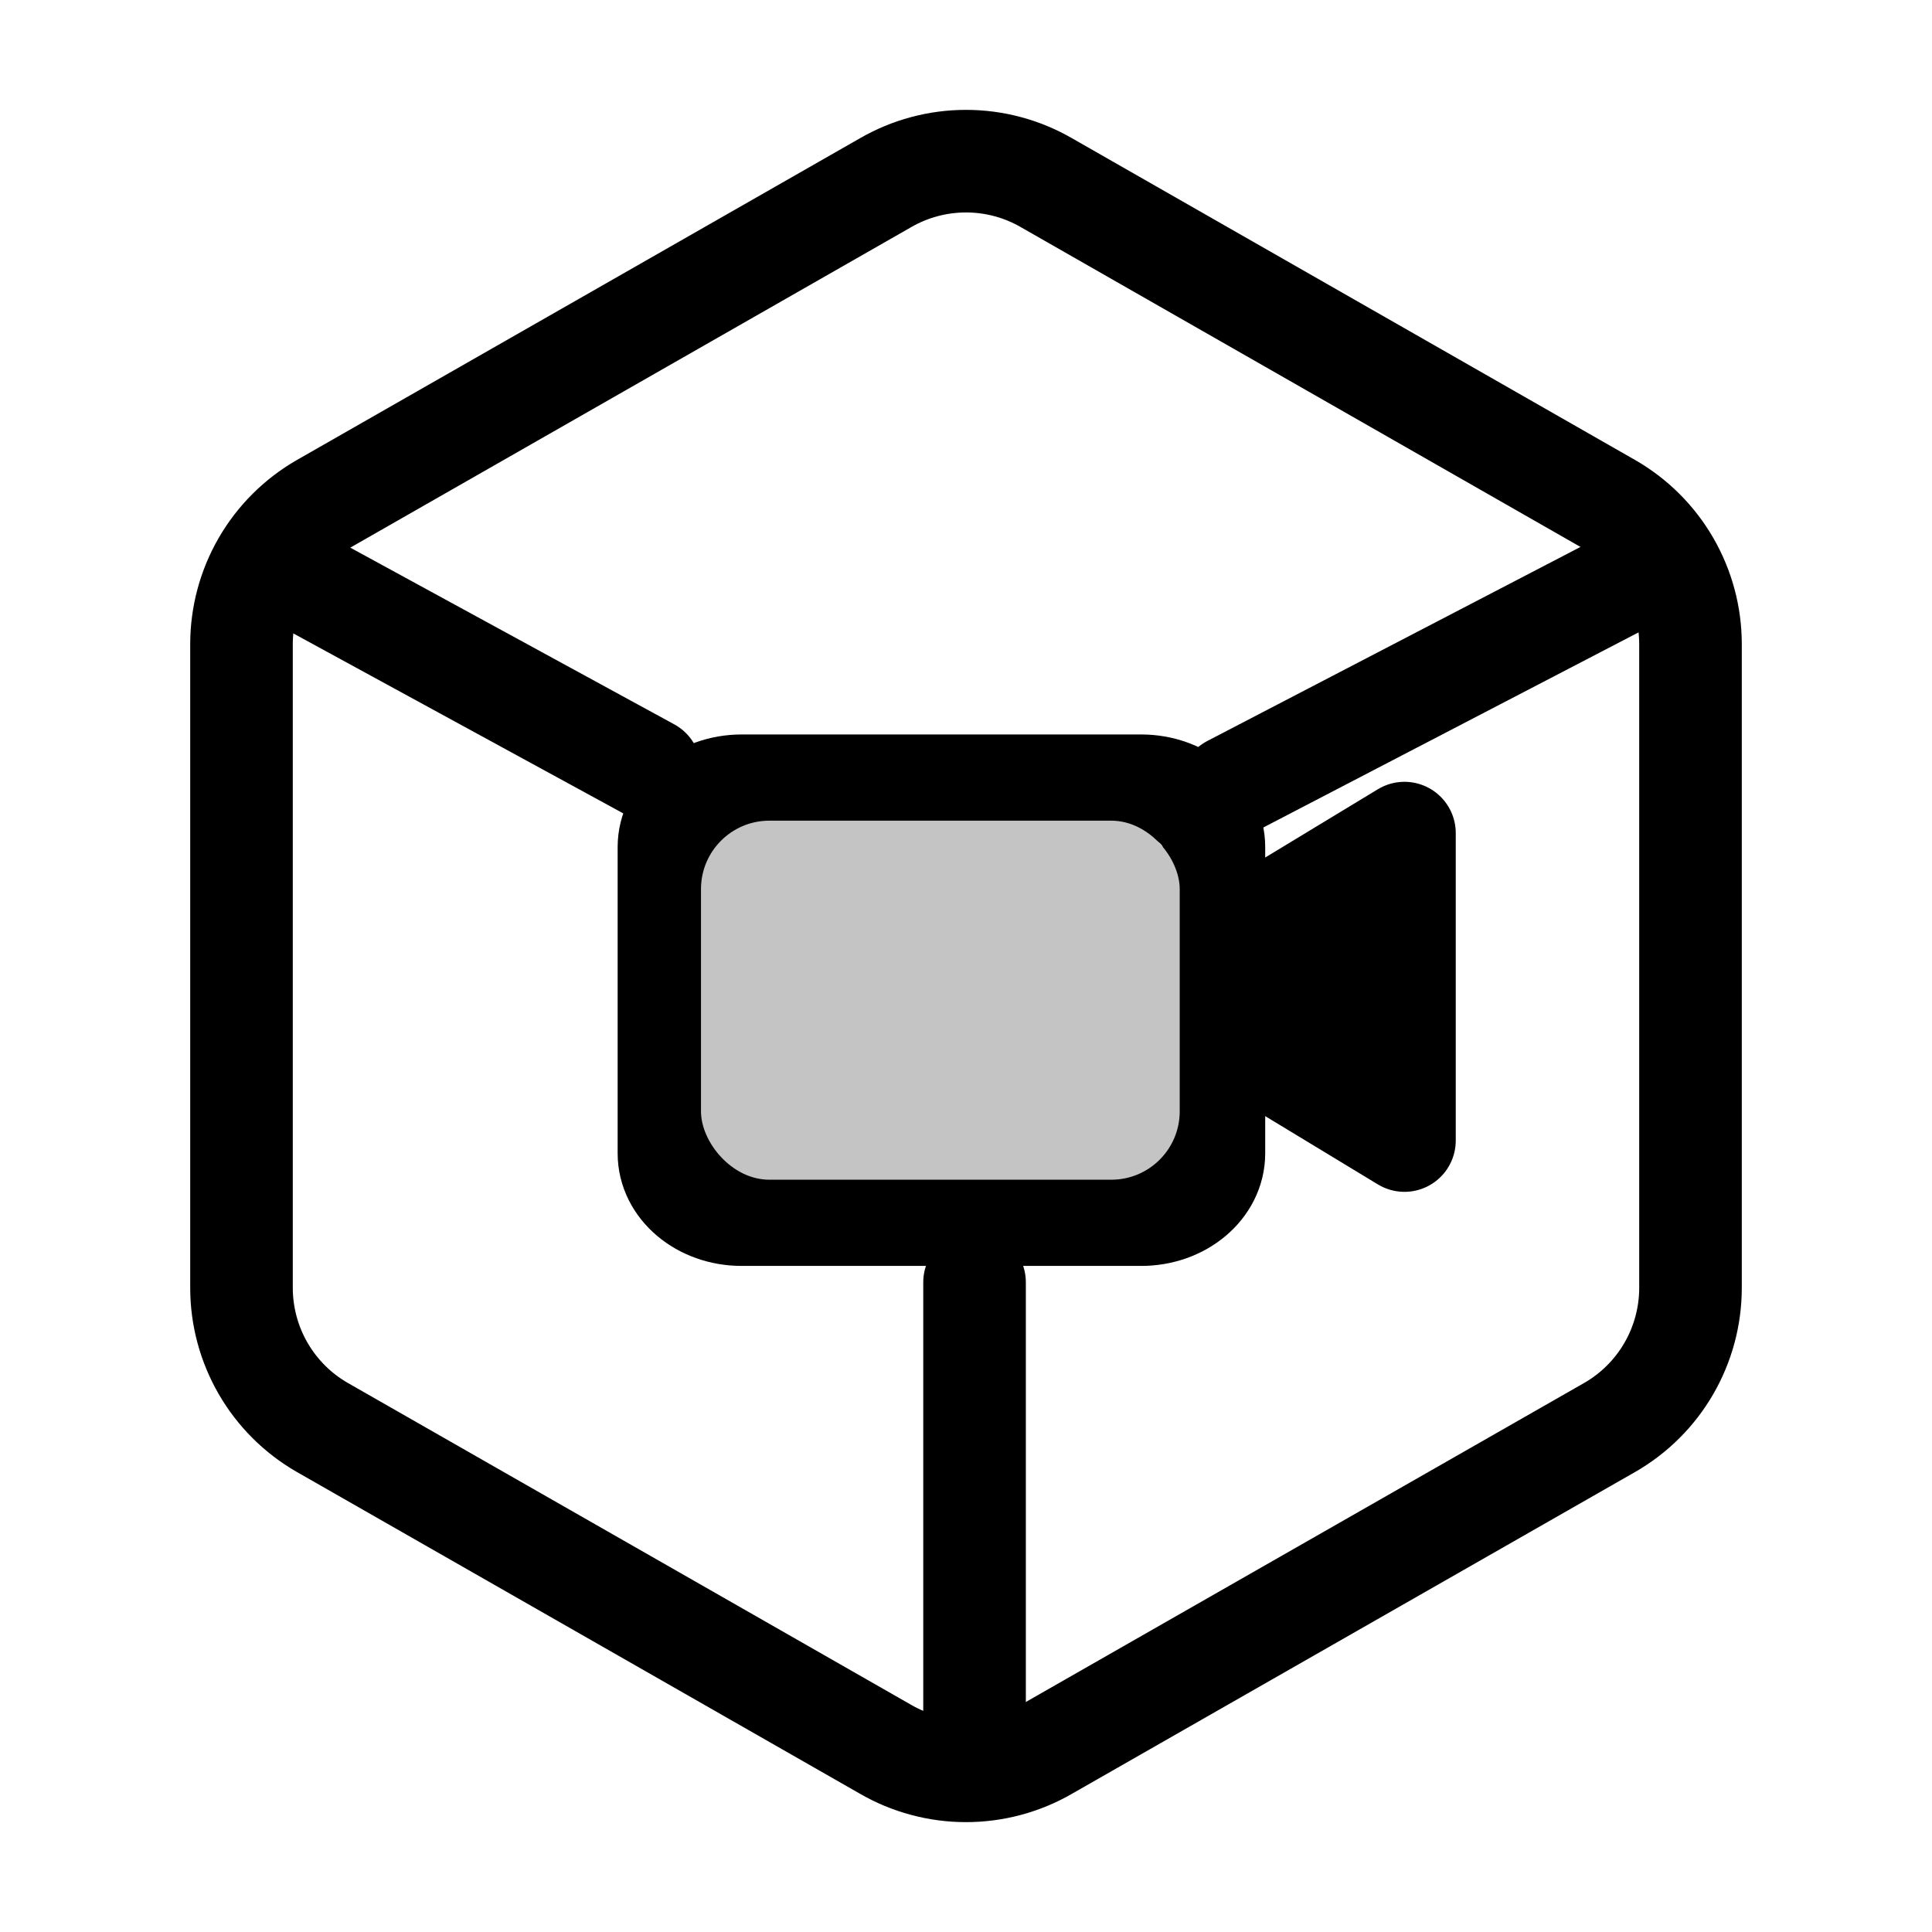 <svg width="113" height="113" viewBox="0 0 113 113" fill="none" xmlns="http://www.w3.org/2000/svg">
<path d="M98.875 75.333V37.667C98.873 36.015 98.437 34.394 97.611 32.964C96.785 31.534 95.597 30.347 94.167 29.521L61.208 10.688C59.777 9.861 58.153 9.426 56.5 9.426C54.847 9.426 53.223 9.861 51.792 10.688L18.833 29.521C17.403 30.347 16.215 31.534 15.389 32.964C14.563 34.394 14.127 36.015 14.125 37.667V75.333C14.127 76.985 14.563 78.606 15.389 80.036C16.215 81.466 17.403 82.653 18.833 83.479L51.792 102.312C53.223 103.139 54.847 103.574 56.5 103.574C58.153 103.574 59.777 103.139 61.208 102.312L94.167 83.479C95.597 82.653 96.785 81.466 97.611 80.036C98.437 78.606 98.873 76.985 98.875 75.333Z" stroke="black" stroke-width="6" stroke-linecap="round" stroke-linejoin="round"/>
<path d="M16 33L38 45" stroke="black" stroke-width="6" stroke-linecap="round" stroke-linejoin="round"/>
<path d="M72 46L97 33" stroke="black" stroke-width="6" stroke-linecap="round" stroke-linejoin="round"/>
<path d="M57 102V75" stroke="black" stroke-width="6" stroke-linecap="round" stroke-linejoin="round"/>
<path d="M82.145 48.727L67.309 57.718L82.145 66.709V48.727Z" stroke="black" stroke-width="6" stroke-linecap="round" stroke-linejoin="round"/>
<rect x="72.446" y="52.636" width="8.631" height="10.164" fill="black"/>
<path d="M66.75 45.958H43.375C41.028 45.958 39.125 47.563 39.125 49.542V67.458C39.125 69.437 41.028 71.042 43.375 71.042H66.75C69.097 71.042 71 69.437 71 67.458V49.542C71 47.563 69.097 45.958 66.75 45.958Z" stroke="black" stroke-width="6" stroke-linecap="round" stroke-linejoin="round"/>
<rect x="41" y="48" width="28" height="21" rx="4" fill="#C4C4C4"/>
</svg>
